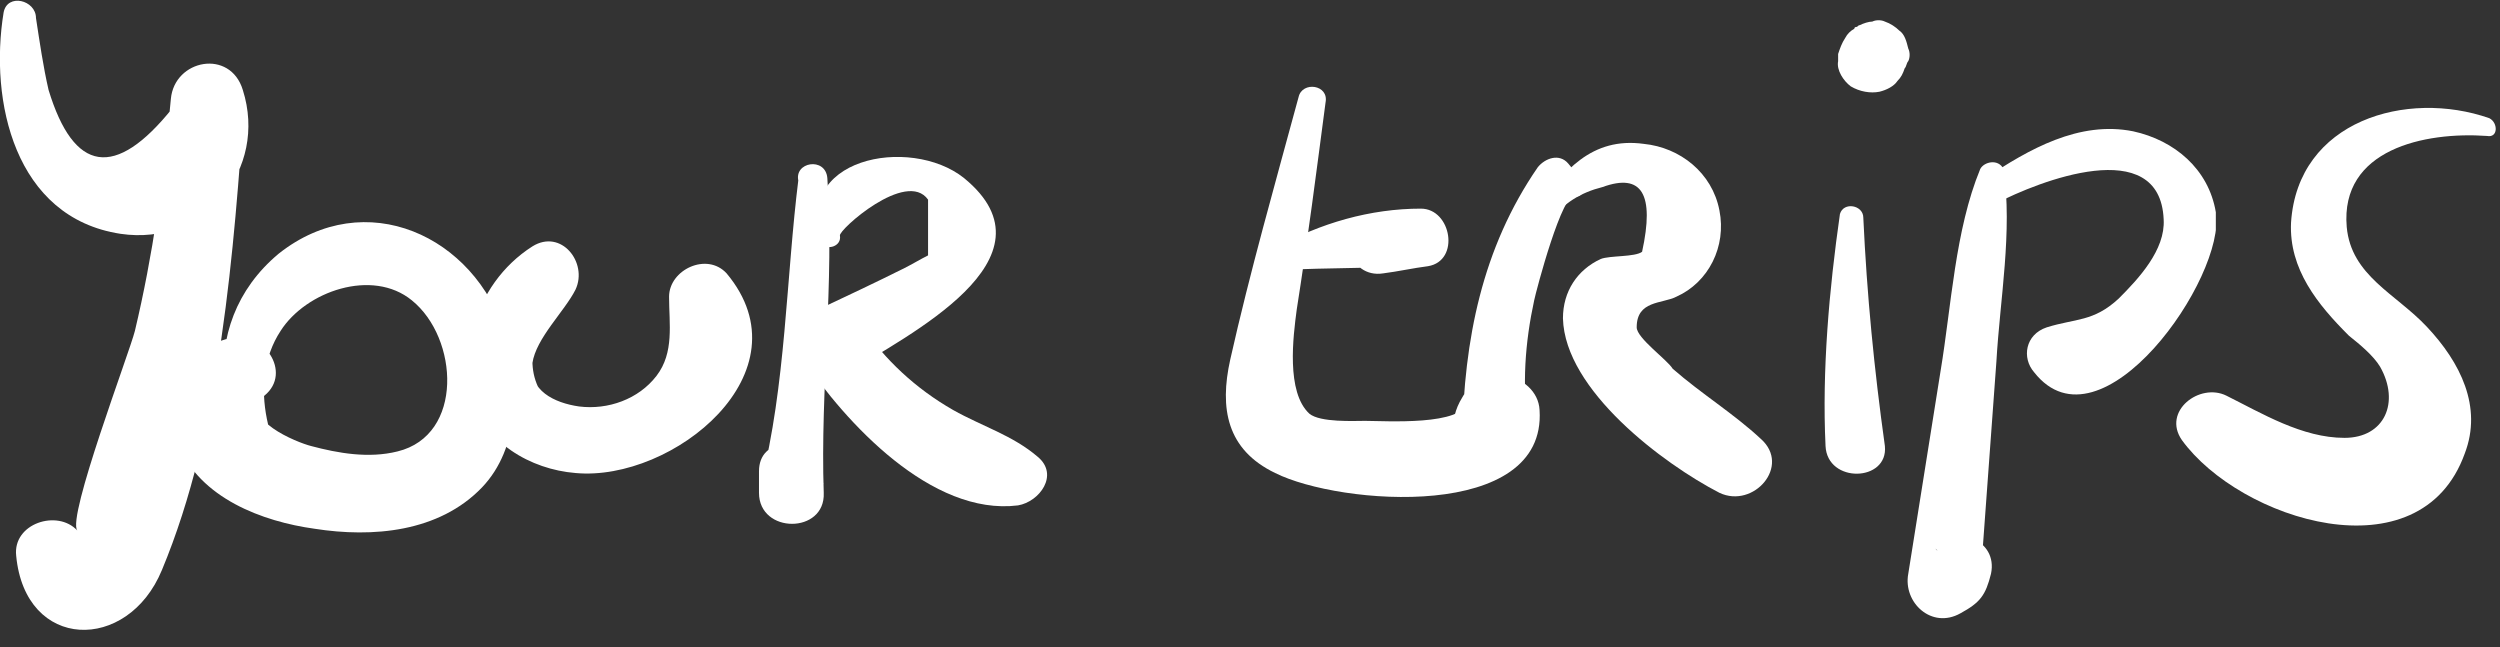 <svg width="139" height="36" viewBox="0 0 139 36" fill="none" xmlns="http://www.w3.org/2000/svg">
<rect x="0" y="0" width="139" height="36" fill="#333333" stroke="none"/>
<g clip-path="url(#clip0)">
<path d="M0.2 0.7C-0.6 5.6 0.8 12.1 6.7 13C11.4 13.7 14.9 9.4 13.5 5C12.8 2.7 9.7 3.3 9.5 5.5C9.1 9.9 8.5 14.2 7.5 18.4C7.2 19.6 3.7 28.8 4.3 29.5C3.2 28.3 0.7 29.1 0.9 30.9C1.4 36.2 7.1 36.3 9 31.7C12.3 23.8 13 13.9 13.6 5.5C12.3 5.7 10.9 5.9 9.6 6C6.4 10 4.1 9.6 2.7 5C2.4 3.7 2.2 2.3 2 1C2 -0 0.4 -0.4 0.2 0.7Z" fill="white"/>
<path d="M17 27.8C15 25.4 13.7 21.3 15.6 18.4C17 16.2 20.7 14.9 22.9 16.7C25.5 18.8 25.8 24.2 22.1 25.1C20.5 25.5 18.8 25.2 17.3 24.8C16.5 24.6 13.3 23.3 14.7 22C16.3 20.7 14.6 18.3 12.8 18.8C10.1 19.4 8.9 22.2 9.9 24.7C11.1 27.7 14.6 29 17.5 29.4C20.7 29.9 24.4 29.6 26.8 27.1C28.9 24.9 28.9 21.4 28.1 18.6C26.4 13.1 20.3 10.3 15.5 14.1C10.7 18.1 12 24.8 16 28.7C16.6 29.4 17.5 28.4 17 27.8Z" fill="white"/>
<path d="M35.7 23.7C33.8 23.7 31.5 23.7 30.2 22C29 20.3 29.7 17.8 31.5 16.7C30.7 15.9 29.9 15.1 29.1 14.3C27.9 16.8 25.4 18.9 26.2 22C26.9 24.6 29.5 26.1 32 26.3C37.4 26.8 45 20.7 40.4 15.2C39.3 14 37.2 15 37.2 16.5C37.2 18 37.5 19.6 36.5 20.9C35.5 22.2 33.8 22.8 32.2 22.6C30.8 22.4 29.4 21.7 29.6 20.2C29.8 18.8 31.4 17.3 32 16.1C32.7 14.6 31.2 12.7 29.6 13.7C26.3 15.8 24.9 20.4 27.4 23.6C29.3 26.1 33.8 27.3 36 24.4C36.3 24.1 36.1 23.7 35.7 23.7Z" fill="white"/>
<path d="M45.6 11.2C45.7 10.8 45.9 10.399 46 10.1C45.5 10 44.9 10 44.4 9.9C43.7 15.499 43.7 21.399 42.3 26.899C43.5 26.899 44.6 26.899 45.8 26.899C45.6 26.5 45.5 26.2 45.3 25.799C44.7 24.299 42.2 24.299 42.2 26.2C42.2 26.599 42.2 27 42.2 27.399C42.2 29.7 45.9 29.7 45.8 27.399C45.6 21.599 46.4 15.8 46 9.9C45.9 8.7 44.1 9 44.4 10.1C44.5 10.499 44.6 10.899 44.7 11.2C44.9 11.6 45.4 11.6 45.6 11.2Z" fill="white"/>
<path d="M46.7 13.1C46.6 12.8 50.4 9.4 51.6 11.1C51.6 12.1 51.6 13.1 51.6 14.2C51.2 14.4 50.7 14.7 50.3 14.9C48.7 15.7 47 16.5 45.3 17.3C44.4 17.7 44.1 19.1 44.6 19.9C47 23.5 51.8 28.7 56.6 28.1C57.8 27.9 58.9 26.4 57.7 25.4C56.3 24.2 54.6 23.7 53 22.8C50.9 21.6 49.2 20 47.9 18.1C47.7 19 47.5 19.8 47.2 20.7C50.3 18.7 59.1 14.4 53.6 9.9C50.6 7.5 43.9 8.8 45.8 13.6C46 13.9 46.8 13.7 46.7 13.1Z" fill="white"/>
<path d="M72.2 5.4C70.9 10.2 69.5 15.1 68.4 20C67.8 22.7 68.2 25 70.9 26.3C74.5 28.1 86 29 85.6 22.8C85.5 20.7 81.9 19.9 81.6 22.3C81.4 23.7 77 23.4 75.9 23.4C75.3 23.4 73.4 23.5 72.8 23C71.5 21.8 71.9 18.7 72.1 17.2C72.7 13.4 73.2 9.5 73.7 5.7C73.9 4.7 72.4 4.5 72.2 5.4Z" fill="white"/>
<path d="M71.3 15C73.9 14.9 76.4 14.9 79 14.8C78.9 13.7 78.7 12.7 78.6 11.6C77.8 11.8 77 12 76.1 12.3C74.2 12.8 75 15.5 76.9 15.2C77.7 15.1 78.6 14.9 79.4 14.8C81.2 14.5 80.7 11.6 79 11.6C76.2 11.6 73.4 12.4 70.9 13.8C70.3 14 70.6 15 71.3 15Z" fill="white"/>
<path d="M88 10.501C87.8 9.8 87.7 9.7 87.2 9.1C86.7 8.5 85.9 8.8 85.5 9.3C82.4 13.8 81.4 18.901 81.3 24.3C82.3 23.901 83.4 23.401 84.4 23L84.3 22.901C84.2 21.3 82.1 20.601 81.3 22.101C80.5 23.401 80.7 24.701 81.9 25.601C83.4 26.901 85.3 25.601 85 23.8C84.6 21.5 84.8 19 85.3 16.701C85.4 16.201 86.9 10.501 87.6 10.9C87.7 11.001 88.1 10.8 88 10.501Z" fill="white"/>
<path d="M86.2 12.3C86.9 11.3 87.9 10.7 89.1 10.4C91.3 9.6 92 10.8 91.3 14C90.9 14.3 89.5 14.2 89 14.4C87.7 15 86.9 16.2 86.9 17.7C87 21.7 92.5 25.8 95.6 27.4C97.5 28.3 99.6 25.9 97.9 24.4C96.4 23 94.6 21.9 93 20.5C92.7 20 91 18.8 91 18.2C91 16.7 92.4 16.9 93.2 16.5C95 15.7 96 13.7 95.6 11.7C95.2 9.6 93.4 8.2 91.4 8C88.5 7.6 86.9 9.5 85.4 11.7C85.1 12.1 85.9 12.7 86.2 12.3Z" fill="white"/>
<path d="M102.3 11.9C101.7 16.1 101.3 20.6 101.5 24.8C101.6 26.9 105 26.8 104.8 24.8C104.2 20.5 103.8 16.4 103.6 12.1C103.6 11.4 102.5 11.2 102.3 11.9Z" fill="white"/>
<path d="M104.5 5.1C104.9 5 105.3 4.8 105.5 4.5C105.7 4.3 105.8 4.1 105.9 3.8C106 3.7 106 3.5 106.1 3.4C106.2 3.2 106.2 2.9 106.1 2.7C106 2.3 105.9 1.9 105.6 1.7C105.4 1.5 105.1 1.3 104.8 1.2C104.6 1.1 104.3 1.1 104.1 1.2C103.9 1.2 103.6 1.3 103.4 1.4C103.3 1.4 103.3 1.5 103.2 1.5C103.2 1.5 103.1 1.5 103.1 1.6C102.9 1.7 102.7 1.9 102.6 2.1C102.4 2.4 102.3 2.7 102.2 3C102.2 3.1 102.2 3.3 102.2 3.4C102.1 3.9 102.5 4.5 102.9 4.8C103.4 5.1 104 5.2 104.5 5.1Z" fill="white"/>
<path d="M110.1 9.4C108.7 12.8 108.5 17 107.9 20.6C107.3 24.4 106.7 28.1 106.1 31.9C105.8 33.5 107.4 35 109 34.1C110.1 33.5 110.4 33.1 110.7 31.9C111.1 30 108.7 29.1 107.7 30.6L107.6 30.5C108.4 31.1 109.2 31.8 110.1 32.4C110.4 28.3 110.7 24.2 111 20.1C111.2 16.6 111.9 12.9 111.4 9.4C111.1 8.8 110.3 9 110.1 9.4Z" fill="white"/>
<path d="M111 11.3C113.3 10.1 120.1 7.4 120.3 12.2C120.4 13.9 118.9 15.5 117.8 16.6C116.4 17.9 115.4 17.7 113.8 18.2C112.6 18.6 112.4 19.9 113.1 20.7C116.8 25.4 123.8 15.4 123.2 11.8C122.8 9.4 120.9 7.8 118.6 7.3C115.6 6.7 112.8 8.3 110.4 9.9C109.5 10.5 110.2 11.7 111 11.3Z" fill="white"/>
</g>
<path d="M138.405 6.571C133.823 4.967 127.754 6.695 127.382 12.372C127.258 14.964 128.868 16.939 130.602 18.667C131.222 19.161 131.965 19.778 132.336 20.395C133.451 22.37 132.584 24.345 130.355 24.345C128.001 24.345 125.772 22.987 123.79 22C122.304 21.259 120.199 22.864 121.313 24.468C124.533 28.912 134.566 32.121 137.043 25.209C138.034 22.617 136.795 20.148 134.937 18.173C133.203 16.322 130.726 15.335 130.478 12.619C130.107 8.299 134.813 7.312 138.281 7.559C138.901 7.682 138.901 6.818 138.405 6.571Z" fill="white"/>
<defs>
<clipPath id="clip0">
<rect width="123.2" height="35.1" fill="white"/>
</clipPath>
</defs>
</svg>
